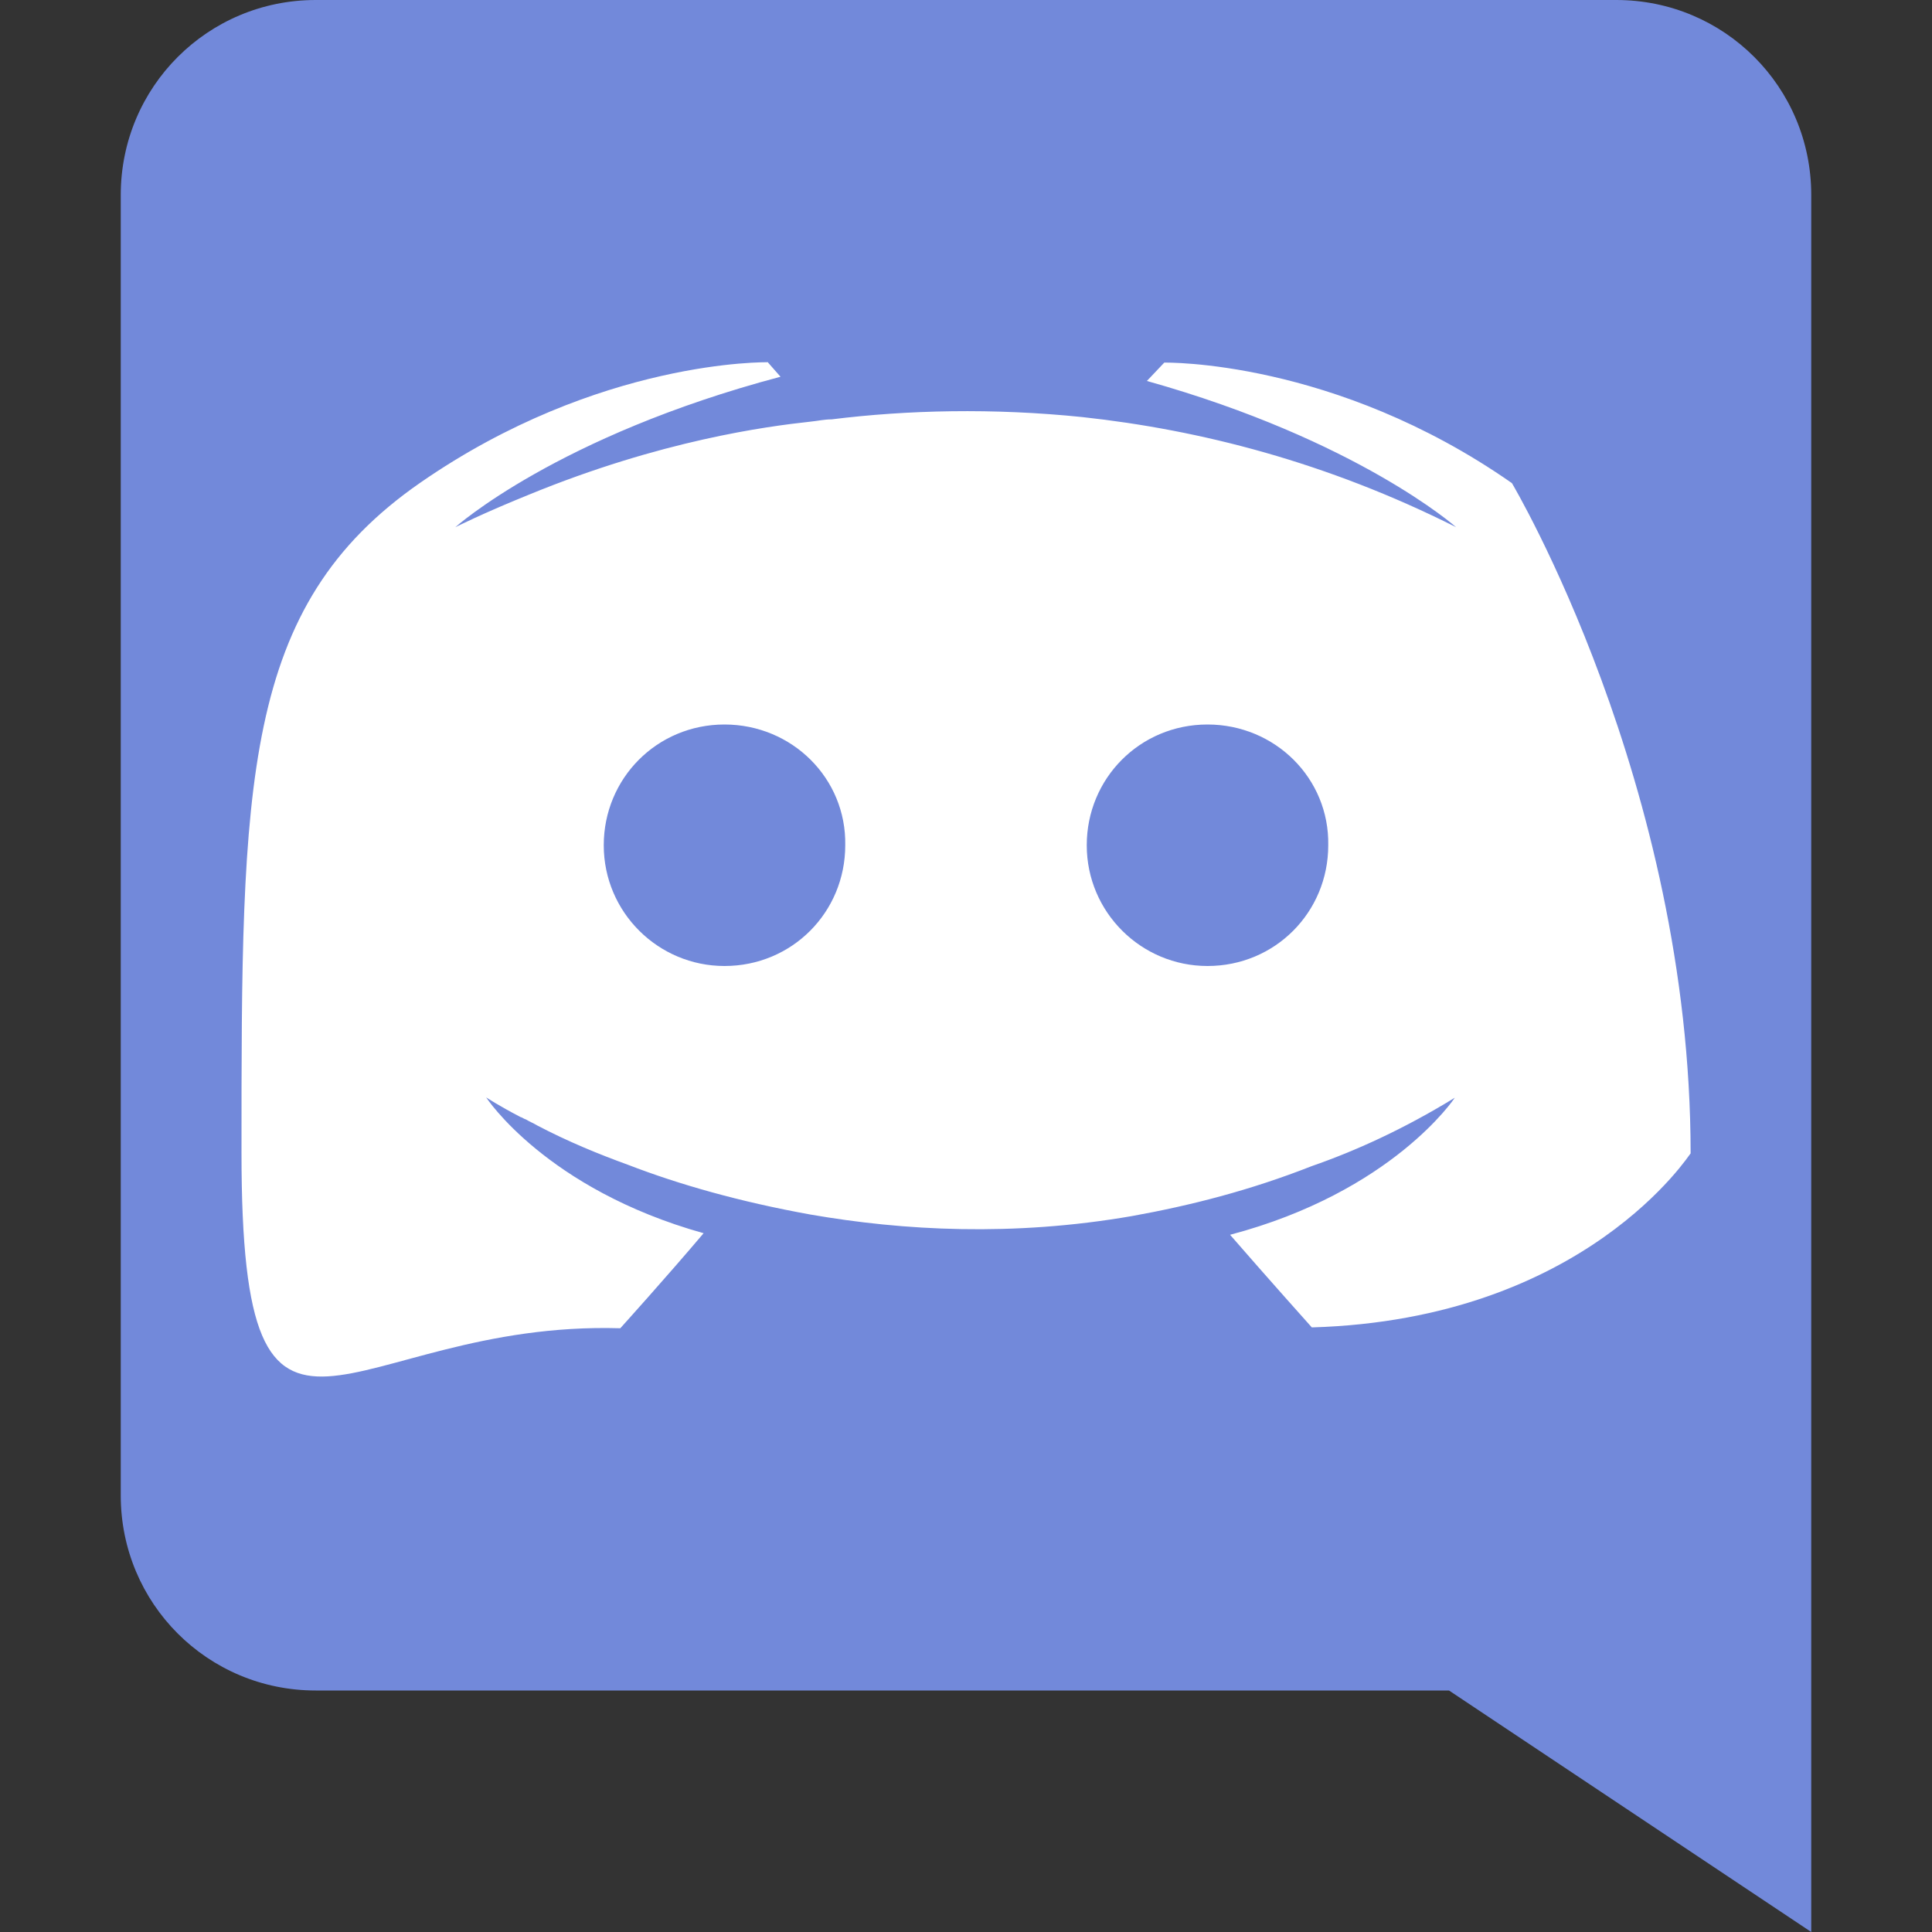 <?xml version="1.0" encoding="UTF-8" standalone="no"?>
<svg id="svg5061" xmlns:rdf="http://www.w3.org/1999/02/22-rdf-syntax-ns#" xmlns="http://www.w3.org/2000/svg" height="16" viewBox="0 0 16 16" width="16" version="1.1" xmlns:cc="http://creativecommons.org/ns#" xmlns:dc="http://purl.org/dc/elements/1.1/">
    <rect x="0" y="0" width="16" height="16" fill="#333333" stroke="none"/>
    <g id="layer1" transform="translate(0 -1036.4)">
        <path id="rect4468" d="m2.615 0c-0.895 0-1.615 0.72-1.615 1.615v10.77c0 0.895 0.72 1.615 1.615 1.615h9.385l3 2v-14.385c0-0.895-0.72-1.615-1.615-1.615z" fill="#7289da" transform="translate(0 1036.4)"/>
        <path id="path4141" d="m6.359 3s-1.398-0.029-2.879 0.998-1.48 2.487-1.48 5.551 0.864 1.384 3.137 1.451c0 0 0.381-0.422 0.69-0.787-1.306-0.365-1.801-1.125-1.801-1.125s0.102 0.068 0.287 0.164c0.01 0 0.022 0.013 0.043 0.019 0.031 0.019 0.061 0.03 0.092 0.049 0.257 0.135 0.515 0.24 0.752 0.326 0.422 0.163 0.924 0.306 1.51 0.412 0.771 0.134 1.677 0.184 2.664 0.013 0.483-0.087 0.976-0.212 1.49-0.414 0.36-0.125 0.762-0.307 1.184-0.566 0 0-0.514 0.779-1.861 1.135 0.308 0.355 0.677 0.767 0.677 0.767 2.273-0.067 3.137-1.451 3.137-1.441 0-3.064-1.48-5.551-1.48-5.551-1.471-1.028-2.879-0.998-2.879-0.998l-0.144 0.152c1.748 0.49 2.561 1.211 2.561 1.211-1.07-0.538-2.119-0.806-3.096-0.912-0.74-0.076-1.449-0.059-2.076 0.019-0.062 0-0.114 0.013-0.176 0.019-0.36 0.039-1.234 0.154-2.334 0.606-0.381 0.154-0.606 0.268-0.606 0.268s0.843-0.756 2.693-1.246l-0.103-0.117v-0.004zm-0.359 3c0.559 0 1.01 0.446 1 1 0 0.555-0.441 1-1 1-0.549 0-1-0.445-1-1 0-0.554 0.441-1 1-1zm4 0c0.559 0 1.01 0.446 1 1 0 0.555-0.441 1-1 1-0.549 0-1-0.445-1-1 0-0.554 0.441-1 1-1z" transform="translate(0 1036.4)" fill="#fff"/>
    </g>
</svg>
